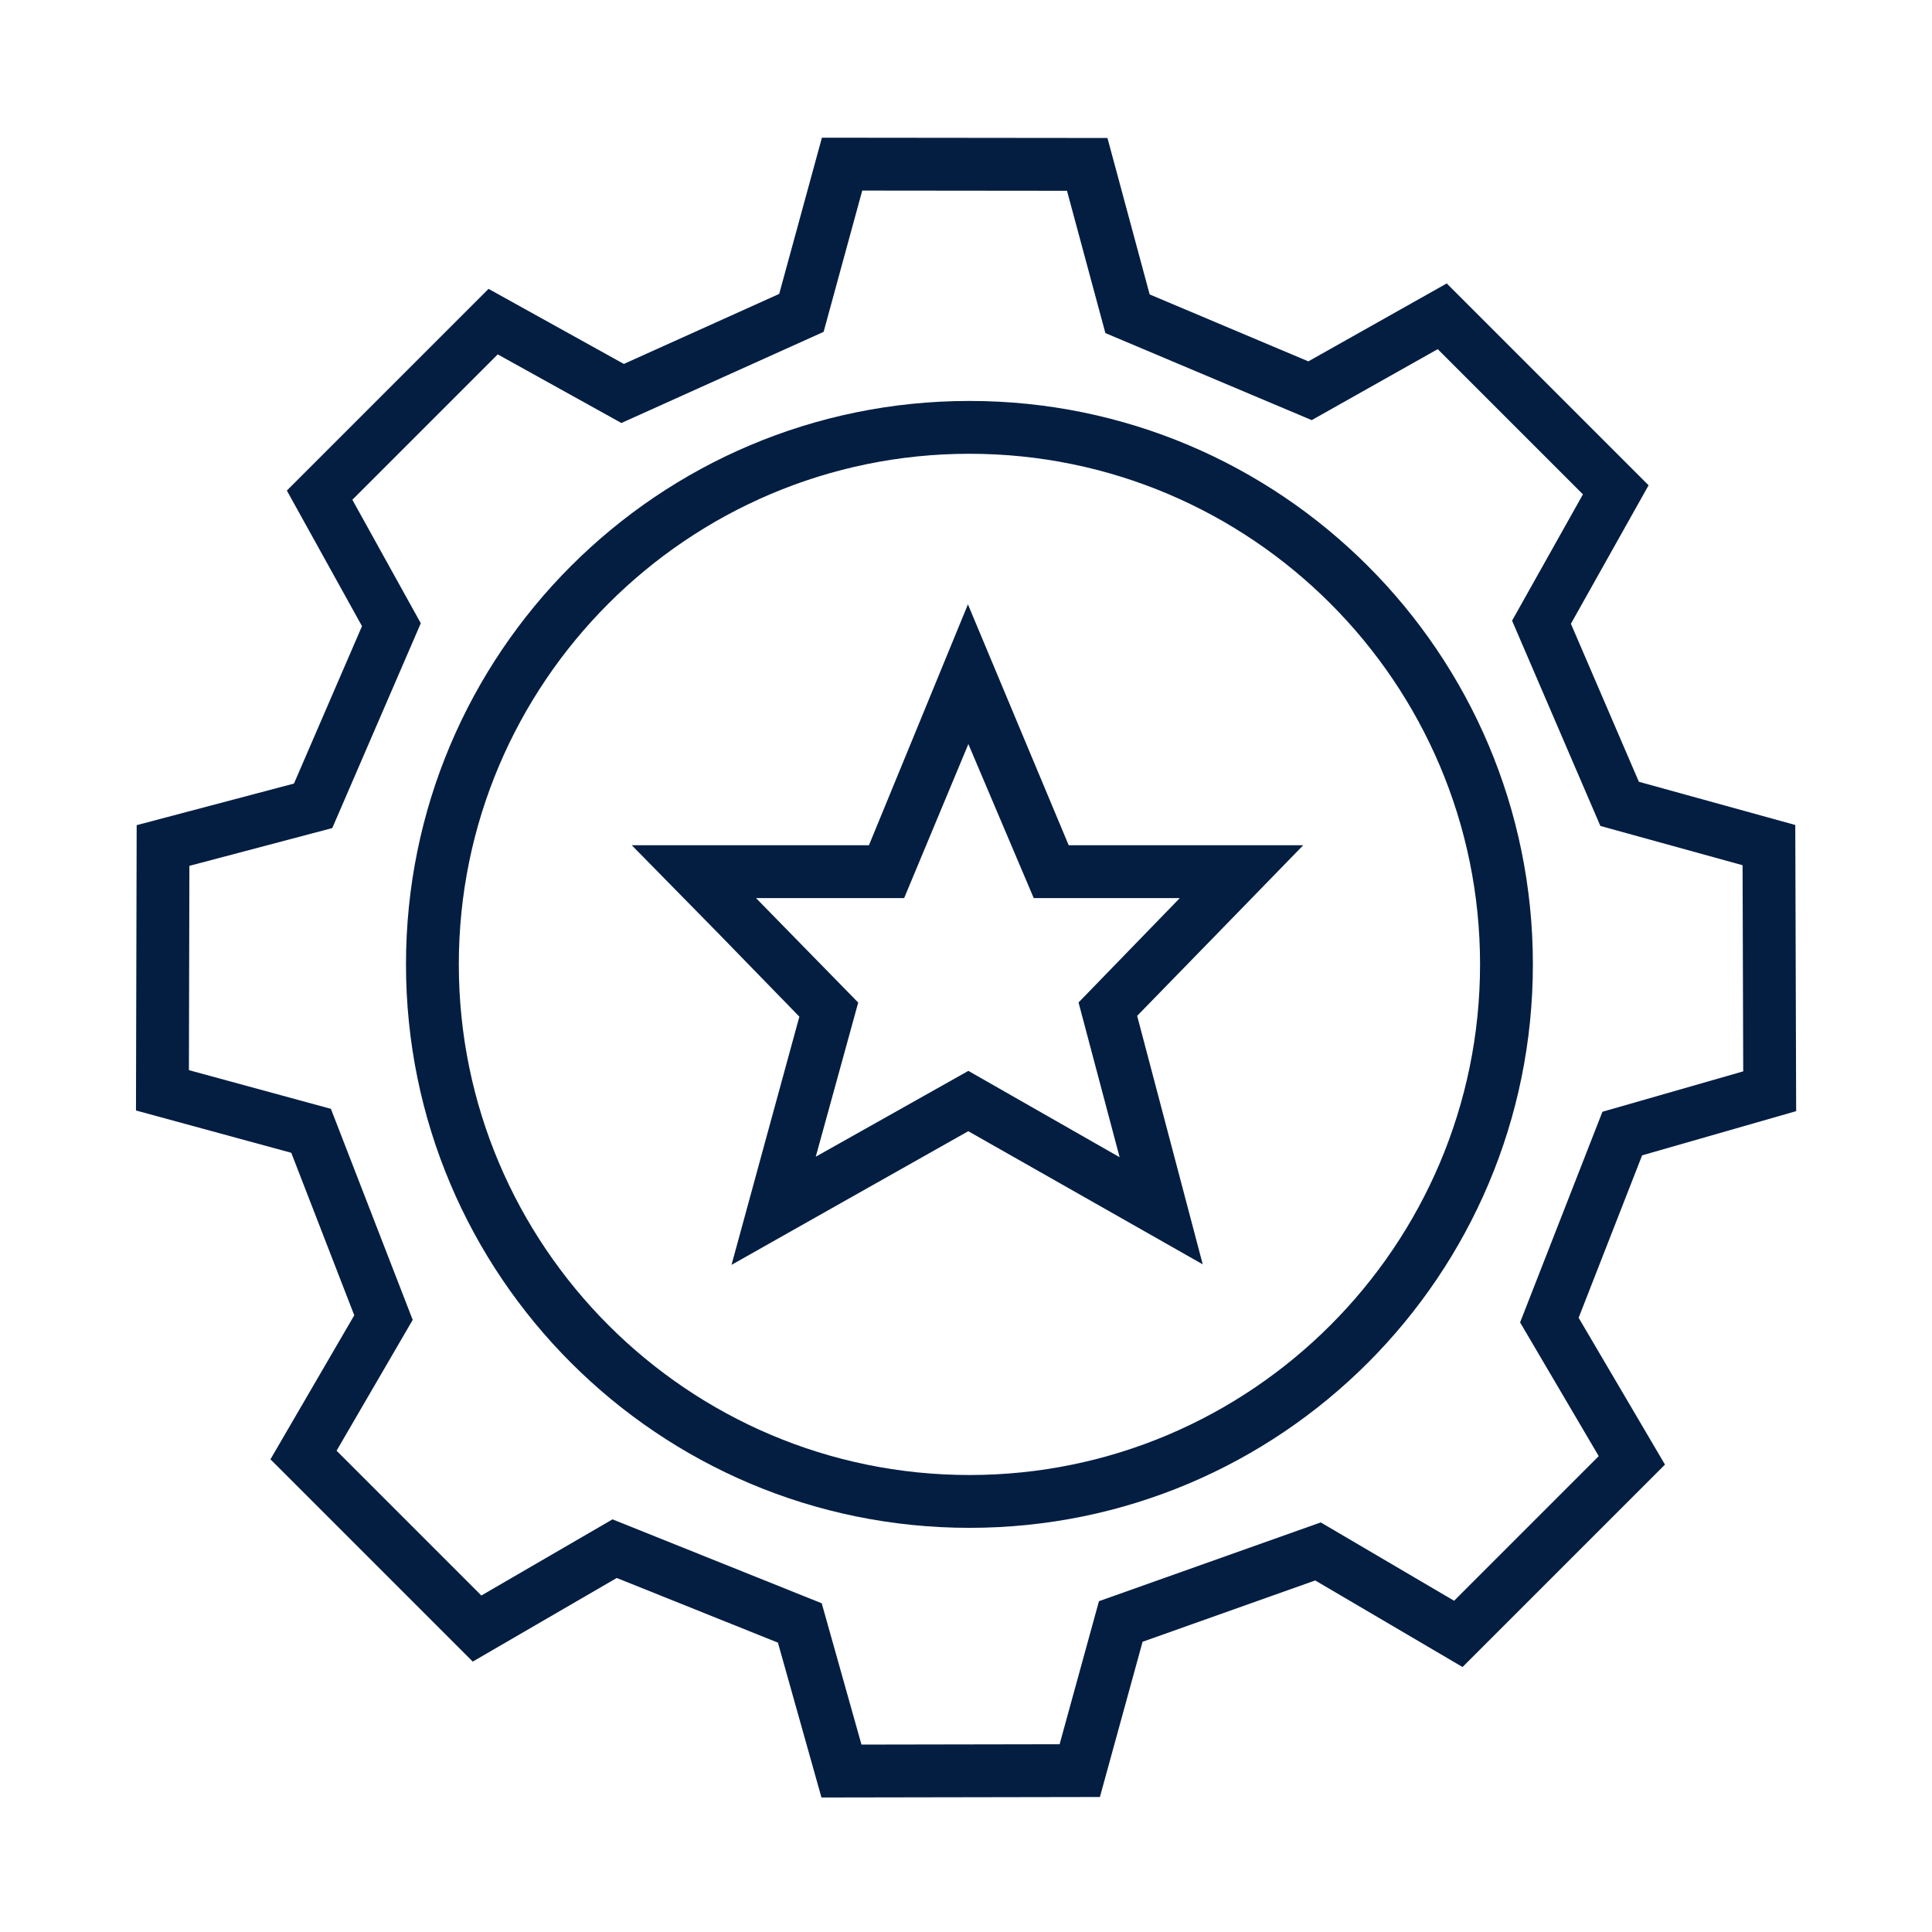 <?xml version="1.0" encoding="iso-8859-1"?>
<!-- Generator: Adobe Illustrator 19.2.0, SVG Export Plug-In . SVG Version: 6.00 Build 0)  -->
<svg version="1.1" id="Lager_13" xmlns="http://www.w3.org/2000/svg" xmlns:xlink="http://www.w3.org/1999/xlink" x="0px" y="0px"
	 viewBox="0 0 256 256" style="enable-background:new 0 0 256 256;" xml:space="preserve">
<g>
	<path style="fill:#041E42;" d="M128.461,53.127c-41.238,0-74.666,33.428-74.666,74.654c0,41.238,33.428,74.666,74.666,74.666
		c41.226,0,74.654-33.428,74.654-74.666C203.115,86.555,169.687,53.127,128.461,53.127z M128.461,195.447
		c-37.311,0-67.666-30.355-67.666-67.666c0-37.305,30.355-67.654,67.666-67.654c37.305,0,67.654,30.349,67.654,67.654
		C196.115,165.092,165.766,195.447,128.461,195.447z"/>
	<path style="fill:#041E42;" d="M217.589,153.09L238,147.232l-0.116-37.918l-20.725-5.724l-9.005-20.938l10.291-18.346
		l-26.747-26.747l-18.335,10.324l-21.027-8.87l-5.592-20.729l-37.836-0.039l-5.659,20.699l-20.587,9.279l-17.928-9.948L38.01,65.002
		l9.956,17.966l-9.014,20.858l-20.843,5.512l-0.091,37.807l20.578,5.607l8.346,21.53l-11.106,19.084l26.804,26.805l19.083-11.081
		l21.356,8.567l5.77,20.52l36.894-0.065l5.655-20.57l22.874-8.125l19.523,11.47l26.823-26.823l-11.441-19.452L217.589,153.09z
		 M211.839,192.943l-19.165,19.165l-17.67-10.38l-29.388,10.438l-5.212,18.955l-26.255,0.046l-5.266-18.723L81.16,201.322
		l-17.378,10.091l-19.185-19.186l10.089-17.336l-10.84-27.964l-18.814-5.127l0.063-27.07l18.933-5.006l11.729-27.14l-9.067-16.362
		l19.264-19.264l16.383,9.091l26.796-12.076l5.118-18.721l27.131,0.027l5.086,18.855l27.34,11.534l16.698-9.404l19.241,19.241
		l-9.389,16.736l11.698,27.201l18.844,5.204l0.085,27.314l-18.655,5.354l-10.91,27.913L211.839,192.943z"/>
	<path style="fill:#041E42;" d="M141.607,112l-6.85-16.372l-6.501-15.549l-6.404,15.59L115.139,112h-14.964H83.714l11.419,11.627
		l10.786,11.085l-4.58,16.745L96.931,167.6l14.6-8.247l16.769-9.463l16.597,9.423l14.473,8.219l-4.248-16.094l-4.443-16.833
		l10.714-11L172.684,112H156.33H141.607z M142.913,132.833l5.442,20.504l-20.042-11.441l-20.22,11.373l5.625-20.422L100.175,119
		h19.63l8.508-20.408L136.973,119h19.357L142.913,132.833z"/>
</g>
</svg>
